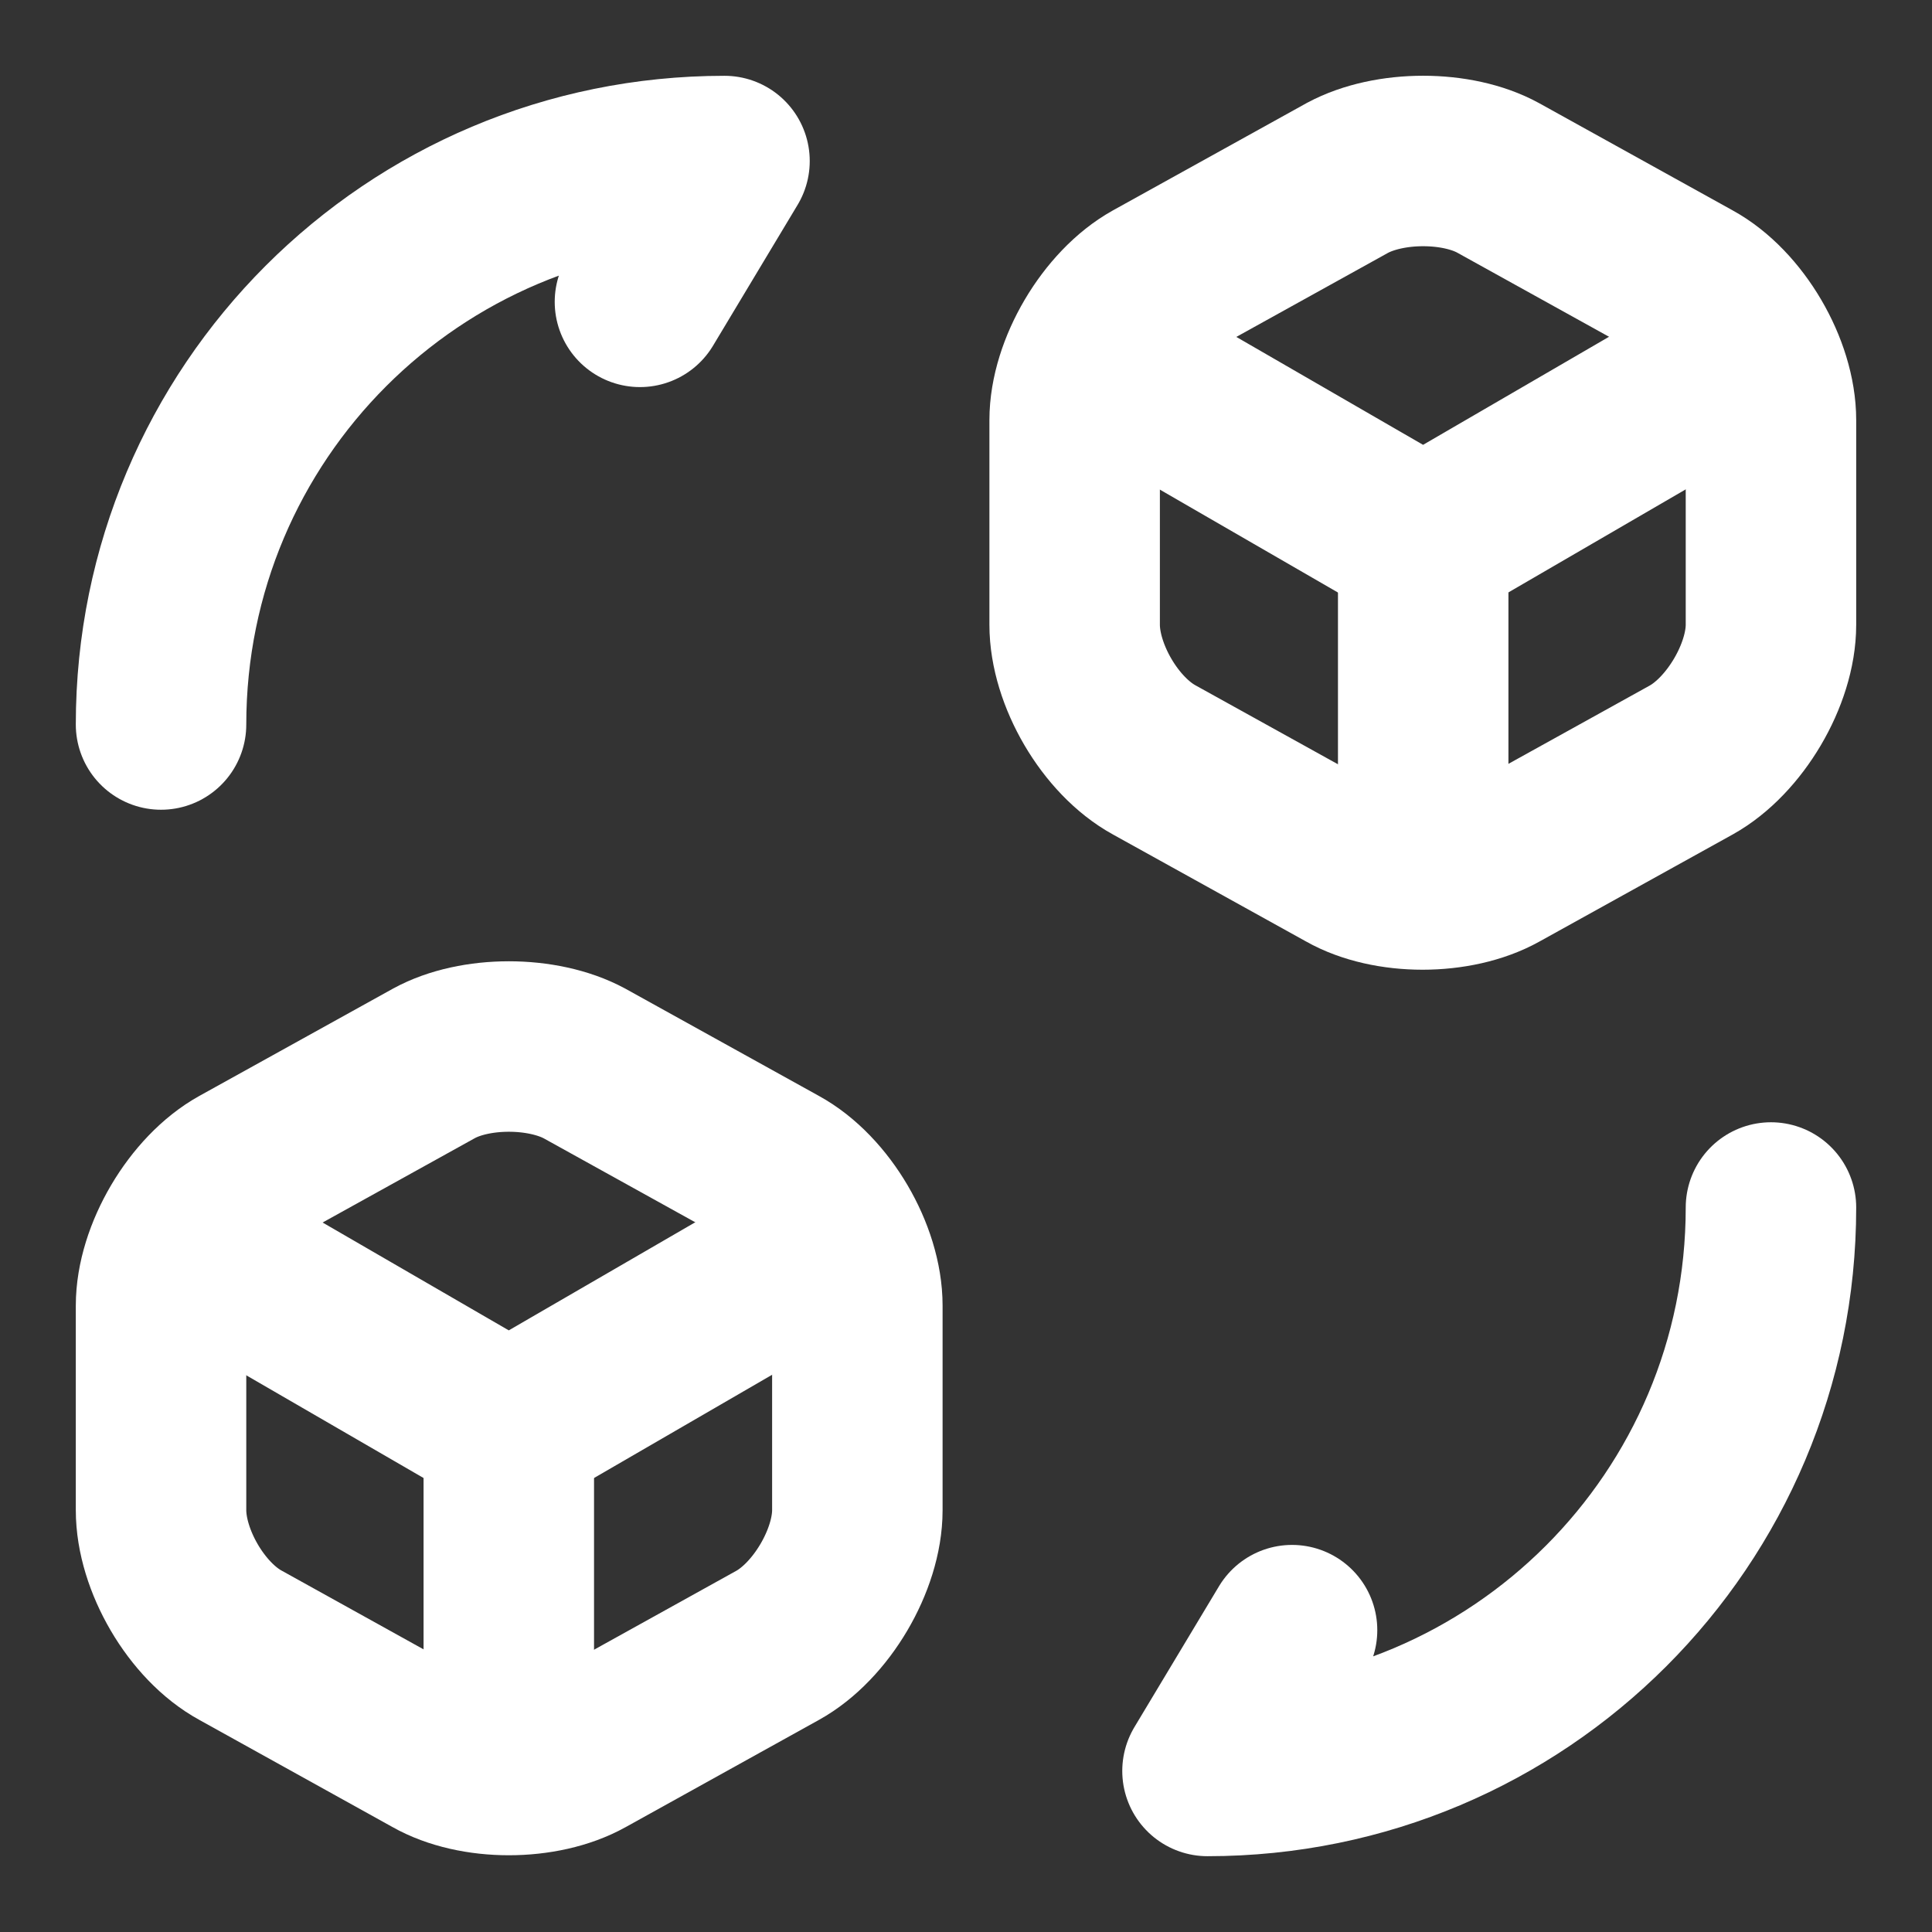 <svg width="17" height="17" viewBox="0 0 17 17" fill="none" xmlns="http://www.w3.org/2000/svg">
<rect x="0" y="0" width="17" height="17" fill="#333333" stroke="none"/>
<path d="M15.583 10.625C15.583 13.366 13.366 15.583 10.625 15.583L11.369 14.344" stroke="white" stroke-width="1.5" stroke-linecap="round" stroke-linejoin="round"/>
<path d="M1.417 6.375C1.417 3.634 3.634 1.417 6.375 1.417L5.631 2.656" stroke="white" stroke-width="1.5" stroke-linecap="round" stroke-linejoin="round"/>
<path d="M9.704 3.152L12.523 4.781L15.314 3.159" stroke="white" stroke-width="1.5" stroke-linecap="round" stroke-linejoin="round"/>
<path d="M12.523 7.664V4.774" stroke="white" stroke-width="1.5" stroke-linecap="round" stroke-linejoin="round"/>
<path d="M11.857 1.565L10.157 2.507C9.775 2.72 9.456 3.258 9.456 3.697V5.497C9.456 5.936 9.768 6.474 10.157 6.687L11.857 7.629C12.219 7.834 12.814 7.834 13.182 7.629L14.882 6.687C15.264 6.474 15.583 5.936 15.583 5.497V3.697C15.583 3.258 15.271 2.72 14.882 2.507L13.182 1.565C12.821 1.367 12.226 1.367 11.857 1.565Z" stroke="white" stroke-width="1.5" stroke-linecap="round" stroke-linejoin="round"/>
<path d="M1.665 10.944L4.477 12.573L7.275 10.951" stroke="white" stroke-width="1.5" stroke-linecap="round" stroke-linejoin="round"/>
<path d="M4.477 15.456V12.566" stroke="white" stroke-width="1.5" stroke-linecap="round" stroke-linejoin="round"/>
<path d="M3.818 9.357L2.118 10.299C1.735 10.512 1.417 11.05 1.417 11.489V13.288C1.417 13.727 1.728 14.266 2.118 14.478L3.818 15.421C4.179 15.626 4.774 15.626 5.142 15.421L6.842 14.478C7.225 14.266 7.544 13.727 7.544 13.288V11.489C7.544 11.05 7.232 10.512 6.842 10.299L5.142 9.357C4.774 9.159 4.179 9.159 3.818 9.357Z" stroke="white" stroke-width="1.5" stroke-linecap="round" stroke-linejoin="round"/>
</svg>
